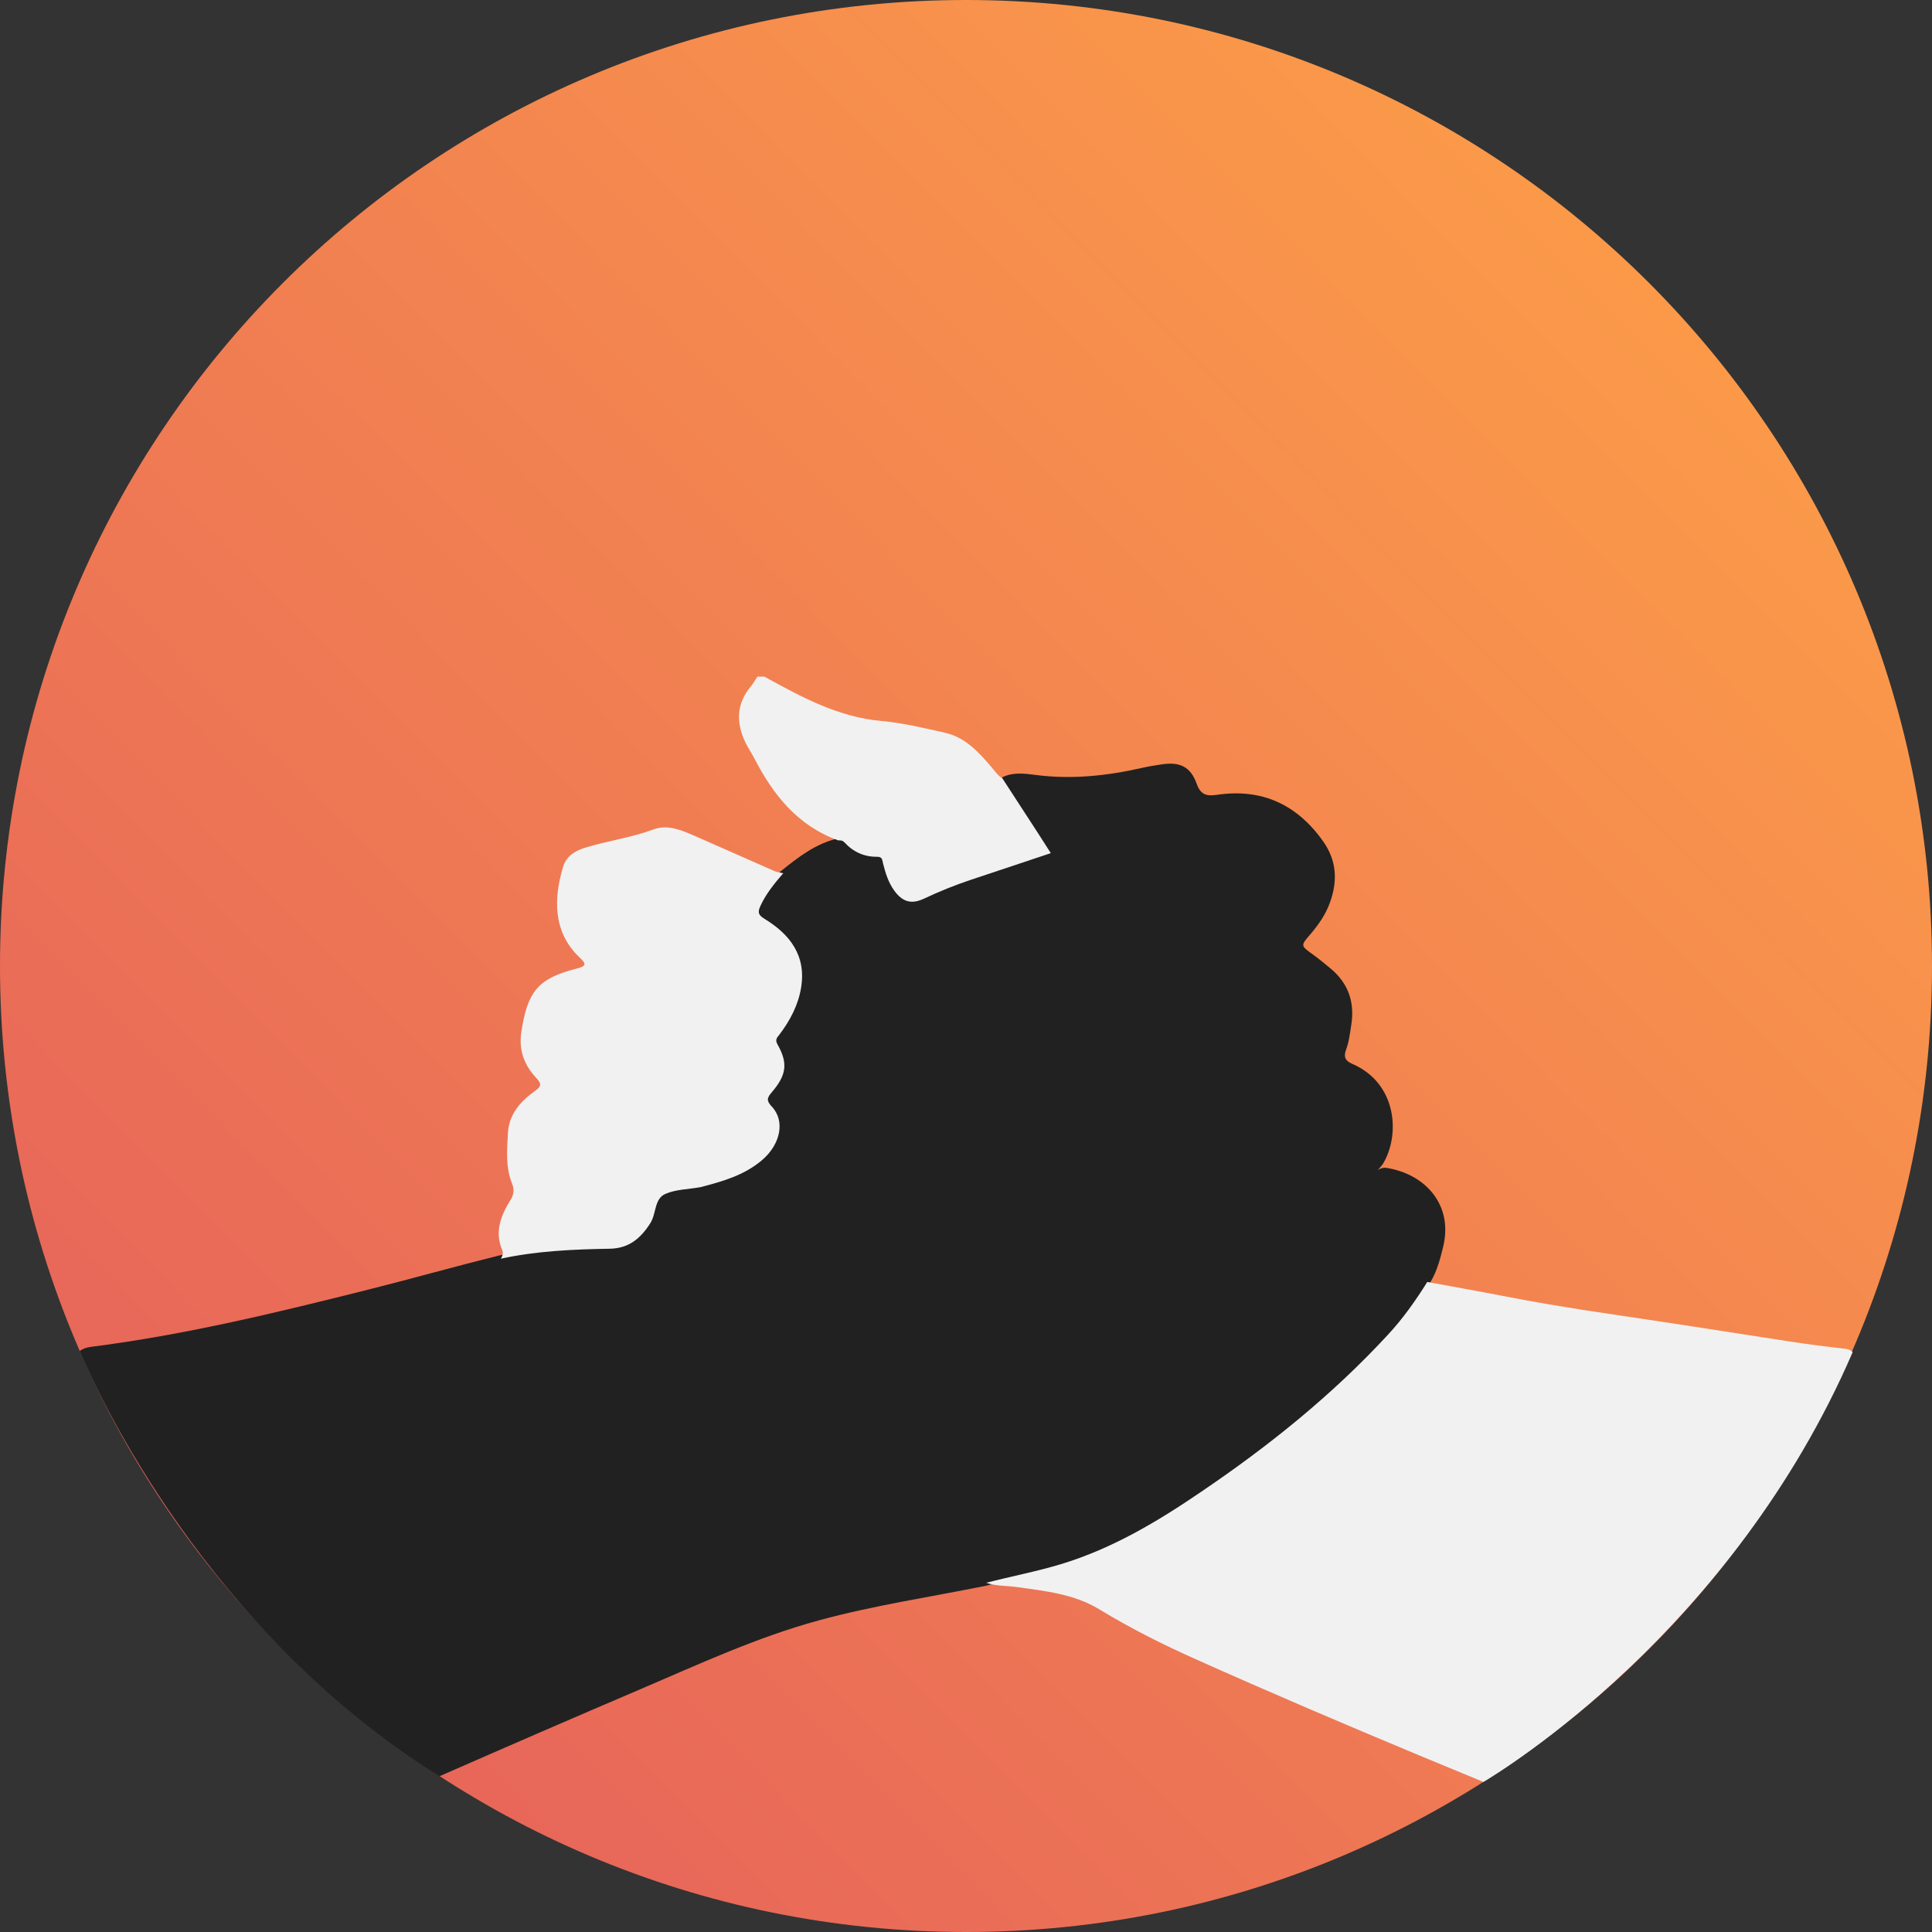 <svg width="89" height="89" viewBox="0 0 89 89" fill="none" xmlns="http://www.w3.org/2000/svg">
<rect x="0" y="0" width="89" height="89" fill="#333333" stroke="none"/>
<g clip-path="url(#clip0)">
<path d="M89 44.5C89 69.076 69.077 89 44.5 89C19.923 89 -6.10352e-05 69.076 -6.10352e-05 44.5C-6.10352e-05 19.923 19.923 2.74003e-05 44.5 2.74003e-05C69.077 2.74003e-05 89 19.923 89 44.5Z" fill="url(#paint0_linear)"/>
<path d="M57.969 53.822C57.969 53.822 59.103 59.672 59.281 59.708C59.458 59.743 65.166 58.502 65.166 58.006C65.166 57.509 63.468 53.907 63.468 53.907L61.62 52.794L57.969 53.822Z" fill="#212121"/>
<path fill-rule="evenodd" clip-rule="evenodd" d="M61.978 56.155C61.88 56.382 61.761 56.604 61.605 56.794C61.53 56.887 61.446 57.007 61.3 56.959C61.171 56.919 61.127 56.79 61.095 56.67C61.002 56.324 61.118 56.04 61.388 55.823C62.027 55.309 62.652 54.785 63.211 54.19C62.737 54.802 62.289 55.437 61.978 56.155V56.155ZM63.806 53.791C63.673 53.796 63.566 53.831 63.468 53.907C63.544 53.818 63.619 53.729 63.69 53.64C64.507 52.332 64.387 49.915 62.297 49.01C61.96 48.864 61.889 48.681 62.009 48.353C62.147 47.985 62.187 47.594 62.249 47.209C62.413 46.158 62.107 45.283 61.282 44.605C61.02 44.388 60.763 44.175 60.488 43.975C59.907 43.562 59.911 43.562 60.359 43.044C60.732 42.609 61.06 42.139 61.255 41.606C61.619 40.622 61.592 39.668 60.962 38.772C59.756 37.06 58.132 36.306 56.048 36.616C55.591 36.683 55.307 36.616 55.129 36.111C54.846 35.312 54.344 35.081 53.493 35.215C53.196 35.259 52.898 35.308 52.606 35.374C50.986 35.742 49.359 35.915 47.7 35.698C47.203 35.632 46.675 35.565 46.183 35.8C45.996 36.053 46.187 36.24 46.311 36.417C46.857 37.184 47.349 37.982 47.873 38.763C48.161 39.194 48.148 39.242 47.669 39.38C45.881 39.907 44.124 40.515 42.417 41.274C42.062 41.434 41.769 41.345 41.499 41.092C41.175 40.786 41.011 40.396 40.913 39.974C40.82 39.566 40.616 39.313 40.168 39.287C39.822 39.265 39.525 39.101 39.245 38.905C39.055 38.772 38.877 38.617 38.629 38.617C37.573 38.852 36.757 39.499 35.945 40.152C35.675 40.414 35.448 40.706 35.249 41.021C34.645 41.961 34.668 42.099 35.564 42.778C36.695 43.638 37.032 44.782 36.553 46.122C36.375 46.606 36.132 47.058 35.83 47.475C35.684 47.688 35.55 47.927 35.697 48.167C36.154 48.934 35.901 49.59 35.422 50.225C35.209 50.495 35.187 50.766 35.413 51.045C35.879 51.614 35.79 52.181 35.431 52.763C35.173 53.184 34.823 53.494 34.397 53.729C33.452 54.248 32.428 54.545 31.372 54.679C30.645 54.767 30.236 55.046 30.015 55.765C29.704 56.772 28.99 57.388 27.89 57.38C26.24 57.366 24.608 57.504 22.989 57.836C20.992 58.333 19.01 58.893 17.018 59.394C12.787 60.458 8.546 61.491 4.208 62.042C3.986 62.068 3.809 62.131 3.671 62.237C4.554 64.313 9.544 75.136 20.243 81.825C23.33 80.472 26.422 79.128 29.522 77.806C32.21 76.657 34.867 75.424 37.706 74.648C40.243 73.956 42.843 73.57 45.411 73.051C45.566 73.016 45.717 72.966 45.877 72.936C47.358 72.652 48.826 72.323 50.228 71.751C52.552 70.793 54.664 69.454 56.691 67.986C58.642 66.57 60.51 65.054 62.275 63.399C63.664 62.091 64.954 60.724 65.899 59.056C66.201 58.547 66.347 57.988 66.485 57.416C66.951 55.468 65.615 54.044 63.806 53.791" fill="#212121"/>
<path fill-rule="evenodd" clip-rule="evenodd" d="M38.614 38.713C36.743 38.041 35.615 36.613 34.742 34.921C34.613 34.671 34.448 34.437 34.328 34.182C33.902 33.274 33.924 32.408 34.596 31.61C34.709 31.476 34.794 31.317 34.891 31.17H35.21C36.914 32.105 38.608 33.036 40.612 33.214C41.59 33.301 42.559 33.538 43.521 33.752C44.493 33.97 45.122 34.688 45.731 35.408C45.868 35.571 45.986 35.746 46.175 35.854C46.731 36.71 47.288 37.566 47.844 38.422C48.026 38.704 48.206 38.987 48.407 39.301C47.148 39.721 45.918 40.127 44.69 40.54C43.969 40.782 43.264 41.068 42.575 41.393C41.997 41.666 41.587 41.56 41.202 41.037C40.923 40.658 40.79 40.217 40.677 39.769C40.639 39.619 40.65 39.464 40.407 39.468C39.81 39.477 39.304 39.245 38.9 38.805C38.815 38.712 38.72 38.708 38.614 38.713Z" fill="#F1F1F1"/>
<path fill-rule="evenodd" clip-rule="evenodd" d="M85.345 62.29C79.796 75.141 69.097 81.638 68.335 82.087C67.341 81.678 66.352 81.27 65.363 80.858C61.916 79.421 58.483 77.957 55.076 76.431C53.559 75.753 52.069 75.007 50.645 74.138C49.487 73.432 48.148 73.291 46.835 73.109C46.365 73.042 45.886 73.073 45.433 72.913C46.595 72.612 47.775 72.39 48.924 72.04C51.253 71.325 53.315 70.097 55.307 68.739C58.439 66.62 61.375 64.264 63.948 61.474C64.635 60.733 65.212 59.913 65.749 59.056C66.982 59.283 68.215 59.5 69.444 59.739C71.781 60.196 74.136 60.525 76.492 60.879C78.479 61.177 80.462 61.496 82.449 61.798C83.3 61.927 84.157 62.038 85.017 62.135C85.168 62.157 85.274 62.202 85.345 62.29Z" fill="#F1F1F1"/>
<path fill-rule="evenodd" clip-rule="evenodd" d="M23.074 57.983C23.146 57.856 23.196 57.731 23.133 57.581C22.774 56.734 23.078 55.983 23.518 55.278C23.683 55.015 23.69 54.775 23.591 54.53C23.283 53.765 23.355 52.974 23.399 52.187C23.449 51.31 23.992 50.726 24.651 50.251C24.964 50.027 24.939 49.912 24.7 49.654C24.151 49.061 23.887 48.381 24.017 47.532C24.3 45.675 24.779 45.069 26.576 44.617C27.065 44.494 26.976 44.368 26.699 44.106C25.445 42.919 25.514 41.344 25.94 39.93C26.086 39.446 26.48 39.197 26.939 39.055C27.982 38.733 29.072 38.59 30.103 38.209C30.741 37.973 31.353 38.226 31.936 38.479C33.185 39.022 34.427 39.581 35.673 40.126C35.8 40.182 35.945 40.194 36.081 40.227C35.678 40.696 35.286 41.169 35.026 41.742C34.904 42.012 34.922 42.148 35.205 42.319C36.393 43.041 37.151 44.023 36.901 45.512C36.767 46.313 36.393 47.015 35.906 47.659C35.805 47.792 35.687 47.882 35.815 48.109C36.305 48.976 36.238 49.519 35.551 50.319C35.335 50.572 35.294 50.702 35.554 50.976C36.177 51.634 35.963 52.711 35.104 53.443C34.284 54.143 33.276 54.426 32.262 54.69C32.245 54.695 32.227 54.694 32.209 54.697C31.687 54.789 31.125 54.792 30.652 54.998C30.136 55.223 30.238 55.904 29.961 56.342C29.513 57.05 28.968 57.509 28.088 57.524C26.407 57.553 24.727 57.625 23.074 57.983Z" fill="#F1F1F1"/>
</g>
<defs>
<linearGradient id="paint0_linear" x1="-0.46" y1="88.648" x2="88.77" y2="0.352" gradientUnits="userSpaceOnUse">
<stop stop-color="#E35B5D"/>
<stop offset="1" stop-color="#FFA446"/>
</linearGradient>
<clipPath id="clip0">
<rect width="89" height="89" fill="white"/>
</clipPath>
</defs>
</svg>
